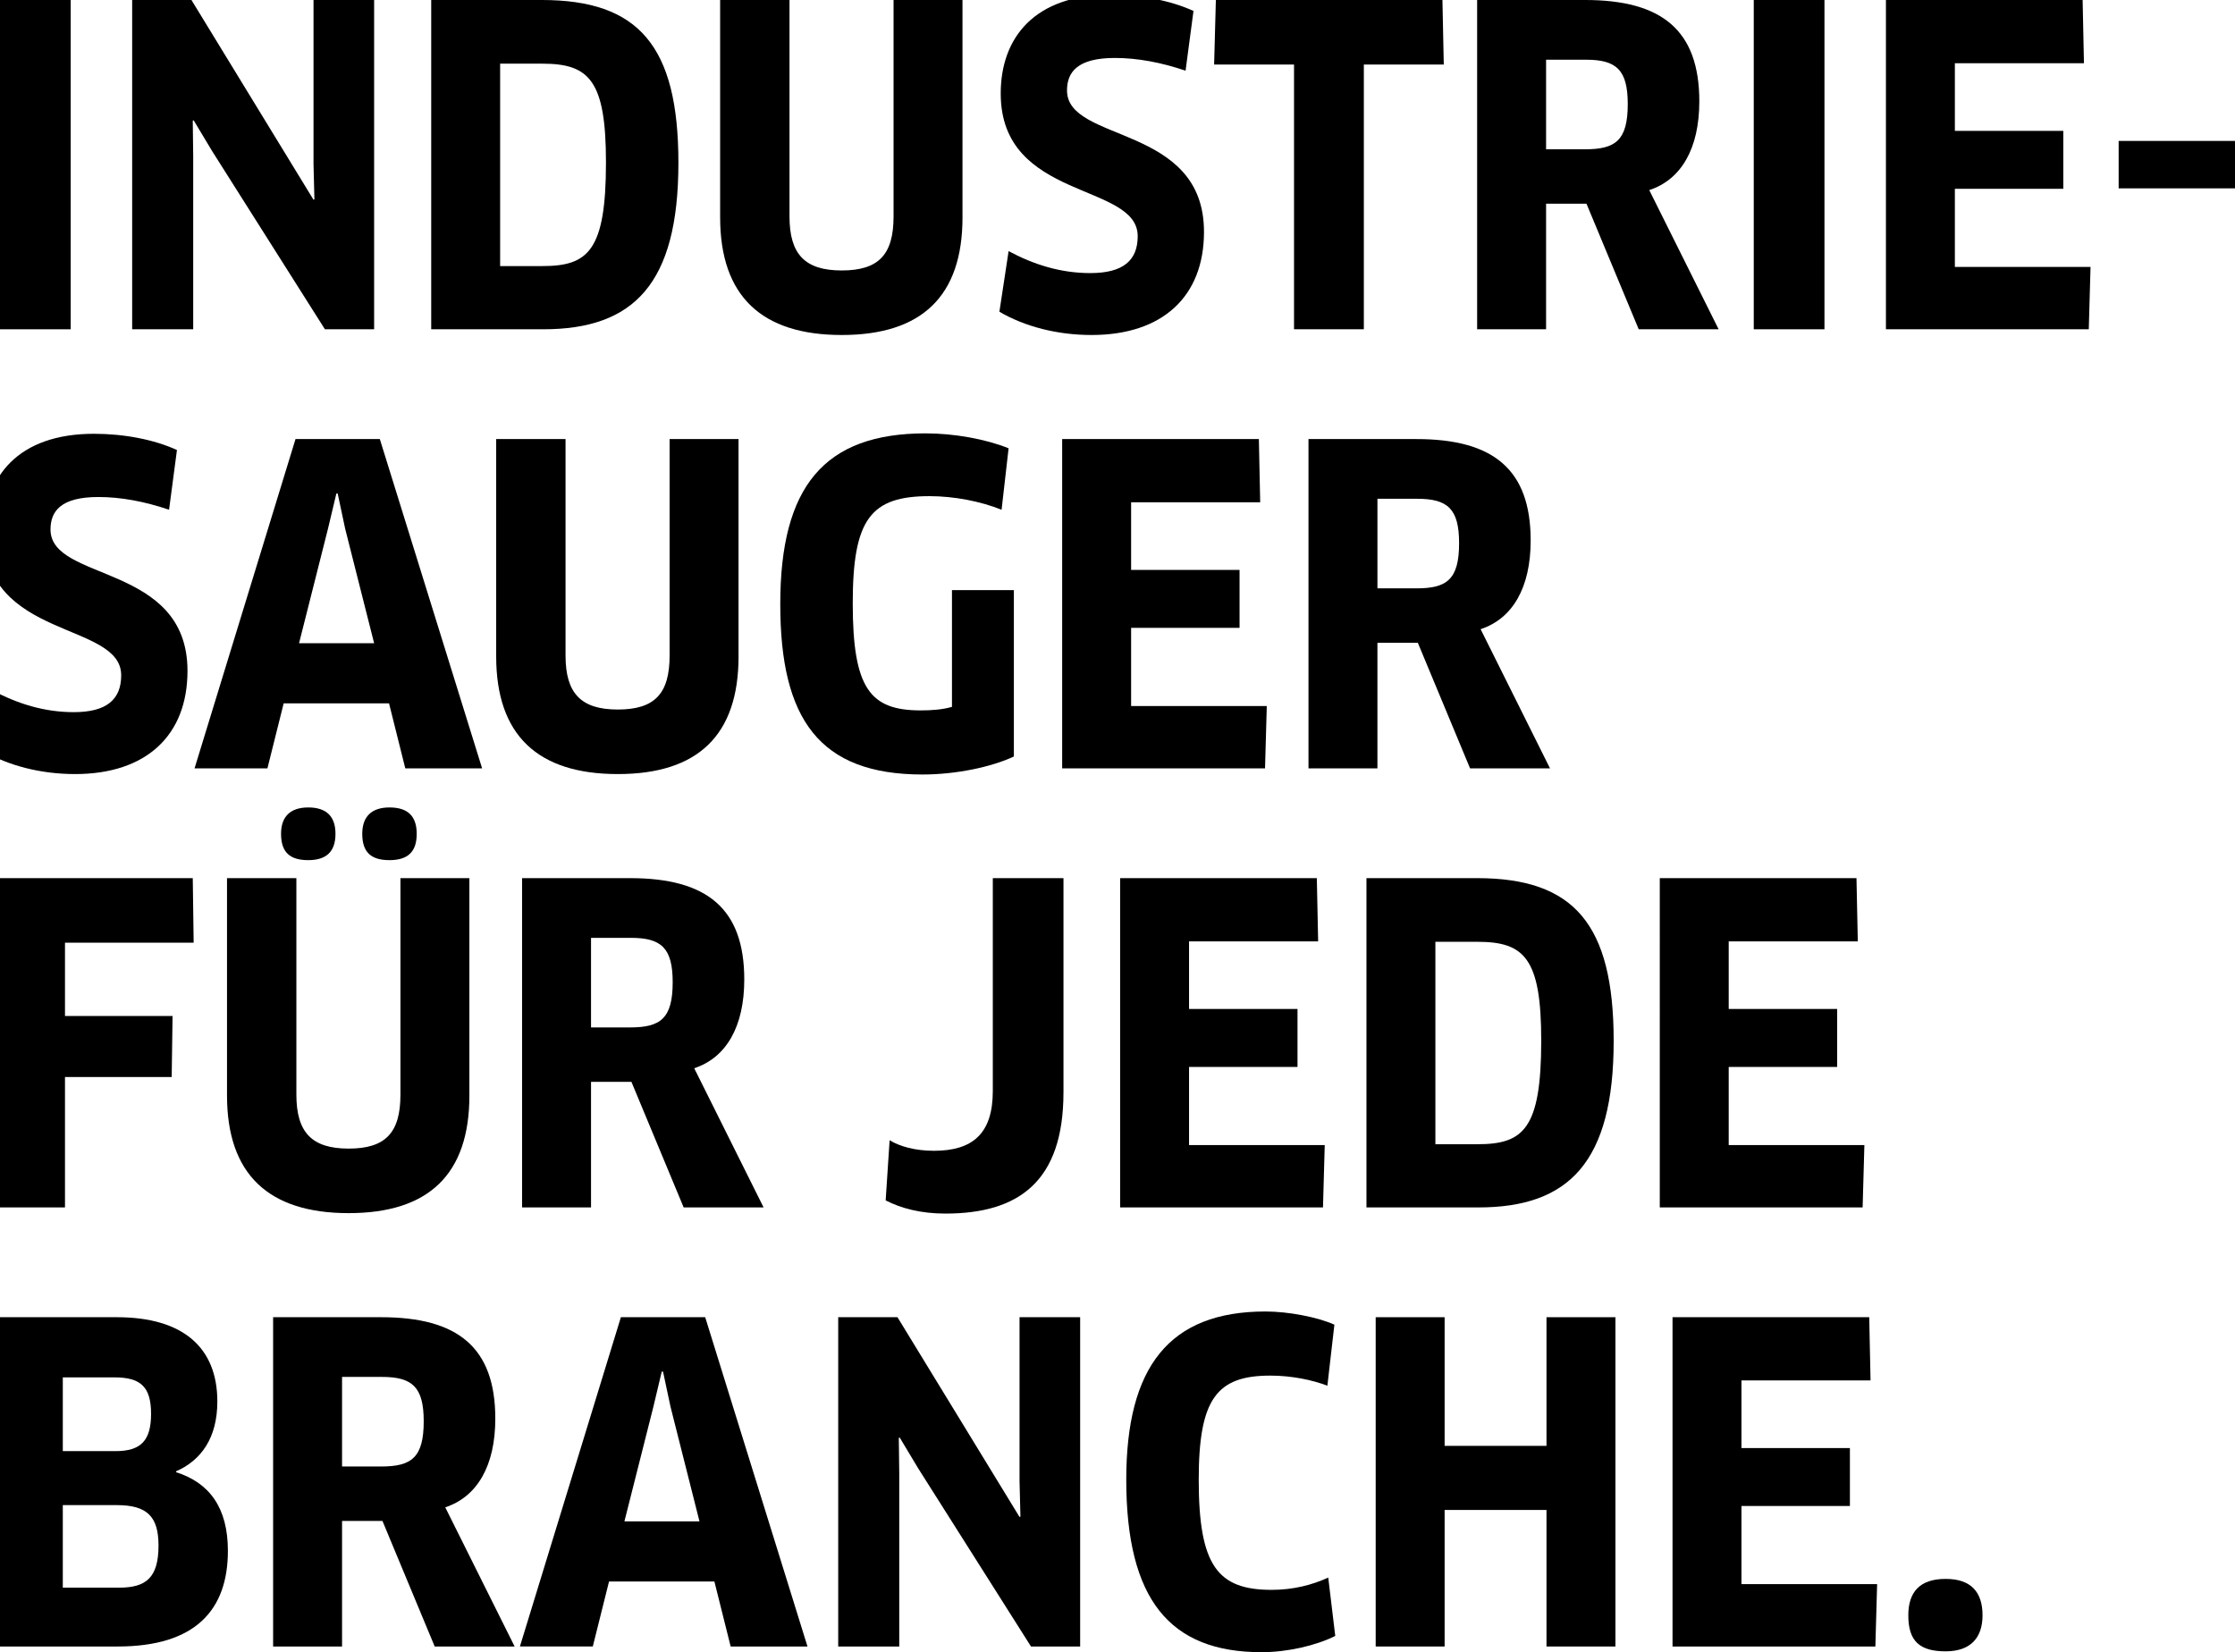 <?xml version="1.0" encoding="utf-8"?>
<!-- Generator: Adobe Illustrator 16.0.4, SVG Export Plug-In . SVG Version: 6.00 Build 0)  -->
<!DOCTYPE svg PUBLIC "-//W3C//DTD SVG 1.1//EN" "http://www.w3.org/Graphics/SVG/1.1/DTD/svg11.dtd">
<svg version="1.1" id="Ebene_1" xmlns="http://www.w3.org/2000/svg" xmlns:xlink="http://www.w3.org/1999/xlink" x="0px" y="0px"
	 width="152.699px" height="112.889px" viewBox="0 0 152.699 112.889" enable-background="new 0 0 152.699 112.889"
	 xml:space="preserve">
<g>
	<path d="M0,0h4.83v22.499H0V0z"/>
	<path d="M22.199,22.499l-7.709-12.18l-1.26-2.1L13.17,8.25l0.03,2.43v11.819H9.03V0h4.05l8.34,13.649l0.061-0.03l-0.061-2.4V0
		h4.141v22.499H22.199z"/>
	<path d="M37.11,22.499h-7.649V0h7.56c6.6,0,9.329,3.12,9.329,11.129C46.35,19.409,43.29,22.499,37.11,22.499z M37.051,4.35H34.17
		v13.83h2.881c3.119,0,4.35-1.02,4.35-7.08C41.4,5.49,40.26,4.35,37.051,4.35z"/>
	<path d="M65.76,14.849c0,5.4-2.789,8.04-8.25,8.04c-5.459,0-8.309-2.64-8.309-8.04V0h4.739v14.79c0,2.58,1.05,3.689,3.569,3.689
		c2.521,0,3.541-1.08,3.541-3.689V0h4.709V14.849z"/>
	<path d="M74.58,22.889c-2.34,0-4.559-0.57-6.299-1.59l0.629-4.14c1.74,0.93,3.57,1.5,5.58,1.5c2.25,0,3.24-0.87,3.24-2.52
		c0-3.69-9.359-2.4-9.359-9.75c0-3.81,2.31-6.75,7.5-6.75c2.039,0,4.109,0.39,5.67,1.11L81,4.83c-1.68-0.57-3.299-0.87-4.83-0.87
		c-2.549,0-3.27,0.96-3.27,2.22c0,3.6,9.359,2.28,9.359,9.66C82.26,20.249,79.44,22.889,74.58,22.889z"/>
	<path d="M93.18,4.41v18.089h-4.77V4.41h-5.459L83.07,0H98.55l0.091,4.41H93.18z"/>
	<path d="M112.68,12.989l4.74,9.51h-5.46l-3.569-8.58h-2.76v8.58h-4.711V0h7.381c5.25,0,7.799,2.07,7.799,6.93
		C116.1,10.14,114.87,12.27,112.68,12.989z M108.36,4.08h-2.729v6.12h2.67c2.069,0,2.91-0.6,2.91-3.09
		C111.211,4.77,110.43,4.08,108.36,4.08z"/>
	<path d="M119.82,0h4.83v22.499h-4.83V0z"/>
	<path d="M142.829,18.239l-0.12,4.26H128.85V0h13.439l0.09,4.32h-8.819v4.62h7.409v3.96h-7.409v5.34H142.829z"/>
	<path d="M152.699,9.629v3.24h-7.949v-3.24H152.699z"/>
	<path d="M5.131,52.889c-2.34,0-4.561-0.57-6.301-1.59l0.631-4.14c1.74,0.93,3.57,1.5,5.58,1.5c2.25,0,3.239-0.87,3.239-2.52
		c0-3.69-9.359-2.4-9.359-9.75c0-3.81,2.31-6.75,7.499-6.75c2.041,0,4.11,0.39,5.67,1.11l-0.539,4.08
		c-1.681-0.57-3.301-0.87-4.83-0.87c-2.551,0-3.27,0.96-3.27,2.22c0,3.6,9.359,2.28,9.359,9.66
		C12.811,50.249,9.99,52.889,5.131,52.889z"/>
	<path d="M26.58,48.059h-7.199l-1.11,4.44h-4.979L20.19,30h5.76l6.989,22.499H27.69L26.58,48.059z M22.41,36.12l-1.979,7.83h5.13
		l-1.98-7.83l-0.51-2.4h-0.09L22.41,36.12z"/>
	<path d="M50.459,44.849c0,5.4-2.789,8.04-8.25,8.04c-5.459,0-8.309-2.64-8.309-8.04V30h4.739v14.79c0,2.58,1.05,3.689,3.569,3.689
		c2.521,0,3.541-1.08,3.541-3.689V30h4.709V44.849z"/>
	<path d="M69.269,51.689c-1.53,0.72-3.96,1.23-6.239,1.23c-7.051,0-9.721-3.78-9.721-11.64c0-8.04,3-11.669,9.93-11.669
		c1.951,0,4.11,0.39,5.67,1.02l-0.479,4.2c-1.41-0.57-3.239-0.93-4.92-0.93c-4.02,0-5.249,1.56-5.249,7.319
		c0,5.85,1.199,7.32,4.648,7.32c0.781,0,1.5-0.06,2.131-0.24v-7.98h4.229V51.689z"/>
	<path d="M86.549,48.239l-0.12,4.26h-13.86V30h13.439l0.091,4.32h-8.819v4.62h7.409v3.96h-7.409v5.34H86.549z"/>
	<path d="M101.158,42.989l4.74,9.51h-5.461l-3.569-8.58h-2.76v8.58h-4.71V30h7.38c5.25,0,7.8,2.07,7.8,6.93
		C104.578,40.14,103.348,42.27,101.158,42.989z M96.838,34.08h-2.729v6.12h2.67c2.069,0,2.909-0.6,2.909-3.09
		C99.688,34.77,98.908,34.08,96.838,34.08z"/>
	<path d="M4.44,64.41v5.01h7.35l-0.06,4.17H4.44v8.91h-4.71V60H13.17l0.061,4.41H4.44z"/>
	<path d="M32.07,74.849c0,5.4-2.79,8.04-8.25,8.04c-5.459,0-8.31-2.64-8.31-8.04V60h4.739v14.79c0,2.58,1.051,3.689,3.57,3.689
		s3.54-1.08,3.54-3.689V60h4.71V74.849z M21.061,58.77c-1.23,0-1.859-0.51-1.859-1.8c0-1.17,0.629-1.8,1.859-1.8
		c1.26,0,1.859,0.63,1.859,1.8C22.92,58.17,22.32,58.77,21.061,58.77z M26.61,58.77c-1.229,0-1.86-0.51-1.86-1.8
		c0-1.17,0.631-1.8,1.86-1.8c1.29,0,1.86,0.63,1.86,1.8C28.471,58.17,27.9,58.77,26.61,58.77z"/>
	<path d="M47.43,72.989l4.74,9.51h-5.461l-3.569-8.58h-2.76v8.58h-4.71V60h7.38c5.25,0,7.8,2.07,7.8,6.93
		C50.85,70.14,49.619,72.27,47.43,72.989z M43.109,64.08H40.38v6.12h2.67c2.069,0,2.909-0.6,2.909-3.09
		C45.959,64.77,45.18,64.08,43.109,64.08z"/>
	<path d="M72.658,74.639c0,6.12-3.09,8.28-8.068,8.28c-1.681,0-3.03-0.36-4.08-0.9l0.27-4.11c0.689,0.42,1.74,0.72,3.029,0.72
		c2.641,0,4.021-1.17,4.021-4.08V60h4.829V74.639z"/>
	<path d="M90.508,78.239l-0.119,4.26H76.529V60h13.439l0.09,4.32h-8.82v4.62h7.41v3.96h-7.41v5.34H90.508z"/>
	<path d="M101.008,82.499h-7.649V60h7.56c6.6,0,9.33,3.12,9.33,11.129C110.248,79.409,107.188,82.499,101.008,82.499z
		 M100.948,64.35h-2.88v13.83h2.88c3.12,0,4.351-1.02,4.351-7.08C105.299,65.49,104.158,64.35,100.948,64.35z"/>
	<path d="M127.378,78.239l-0.12,4.26h-13.859V60h13.439l0.09,4.32h-8.819v4.62h7.409v3.96h-7.409v5.34H127.378z"/>
	<path d="M8.041,112.499H-0.27V90h8.25c4.56,0,6.869,2.1,6.869,5.76c0,2.49-1.109,4.02-2.819,4.77v0.06
		c2.28,0.72,3.54,2.431,3.54,5.37C15.57,110.009,13.35,112.499,8.041,112.499z M7.801,94.11h-3.51v5.04h3.6
		c1.74,0,2.43-0.72,2.43-2.55C10.32,94.71,9.57,94.11,7.801,94.11z M7.98,102.839H4.291v5.64h3.84c1.83,0,2.699-0.66,2.699-2.88
		C10.83,103.62,10.051,102.839,7.98,102.839z"/>
	<path d="M30.42,102.989l4.74,9.51h-5.461l-3.569-8.579h-2.76v8.579h-4.71V90h7.38c5.25,0,7.8,2.07,7.8,6.93
		C33.84,100.14,32.609,102.27,30.42,102.989z M26.1,94.08H23.37v6.12h2.67c2.069,0,2.909-0.6,2.909-3.09
		C28.949,94.77,28.17,94.08,26.1,94.08z"/>
	<path d="M48.809,108.059h-7.199l-1.109,4.439h-4.98L42.42,90h5.76l6.989,22.499H49.92L48.809,108.059z M44.64,96.12l-1.979,7.83
		h5.129l-1.979-7.83l-0.511-2.4h-0.09L44.64,96.12z"/>
	<path d="M70.439,112.499l-7.711-12.179l-1.26-2.1l-0.06,0.03l0.03,2.431v11.818h-4.17V90h4.049l8.34,13.649l0.061-0.029l-0.061-2.4
		V90h4.141v22.499H70.439z"/>
	<path d="M90.689,94.68c-1.021-0.39-2.431-0.69-3.9-0.69c-3.66,0-4.89,1.59-4.89,7.11c0,5.879,1.29,7.529,4.979,7.529
		c1.471,0,2.76-0.33,3.87-0.84l0.479,3.989c-1.32,0.66-3.27,1.11-5.039,1.11c-6.27,0-9.24-3.6-9.24-11.789
		c0-7.71,2.939-11.49,9.51-11.49c1.59,0,3.57,0.39,4.71,0.9L90.689,94.68z"/>
	<path d="M105.659,112.499v-9.329h-6.96v9.329h-4.71V90h4.71v8.79h6.96V90h4.71v22.499H105.659z"/>
	<path d="M128.248,108.239l-0.119,4.26H114.27V90h13.439l0.09,4.32h-8.82v4.62h7.41v3.959h-7.41v5.34H128.248z"/>
	<path d="M132.929,112.829c-1.771,0-2.55-0.689-2.55-2.459c0-1.59,0.779-2.49,2.55-2.49c1.739,0,2.521,0.9,2.521,2.49
		C135.449,111.87,134.668,112.829,132.929,112.829z"/>
</g>
</svg>

